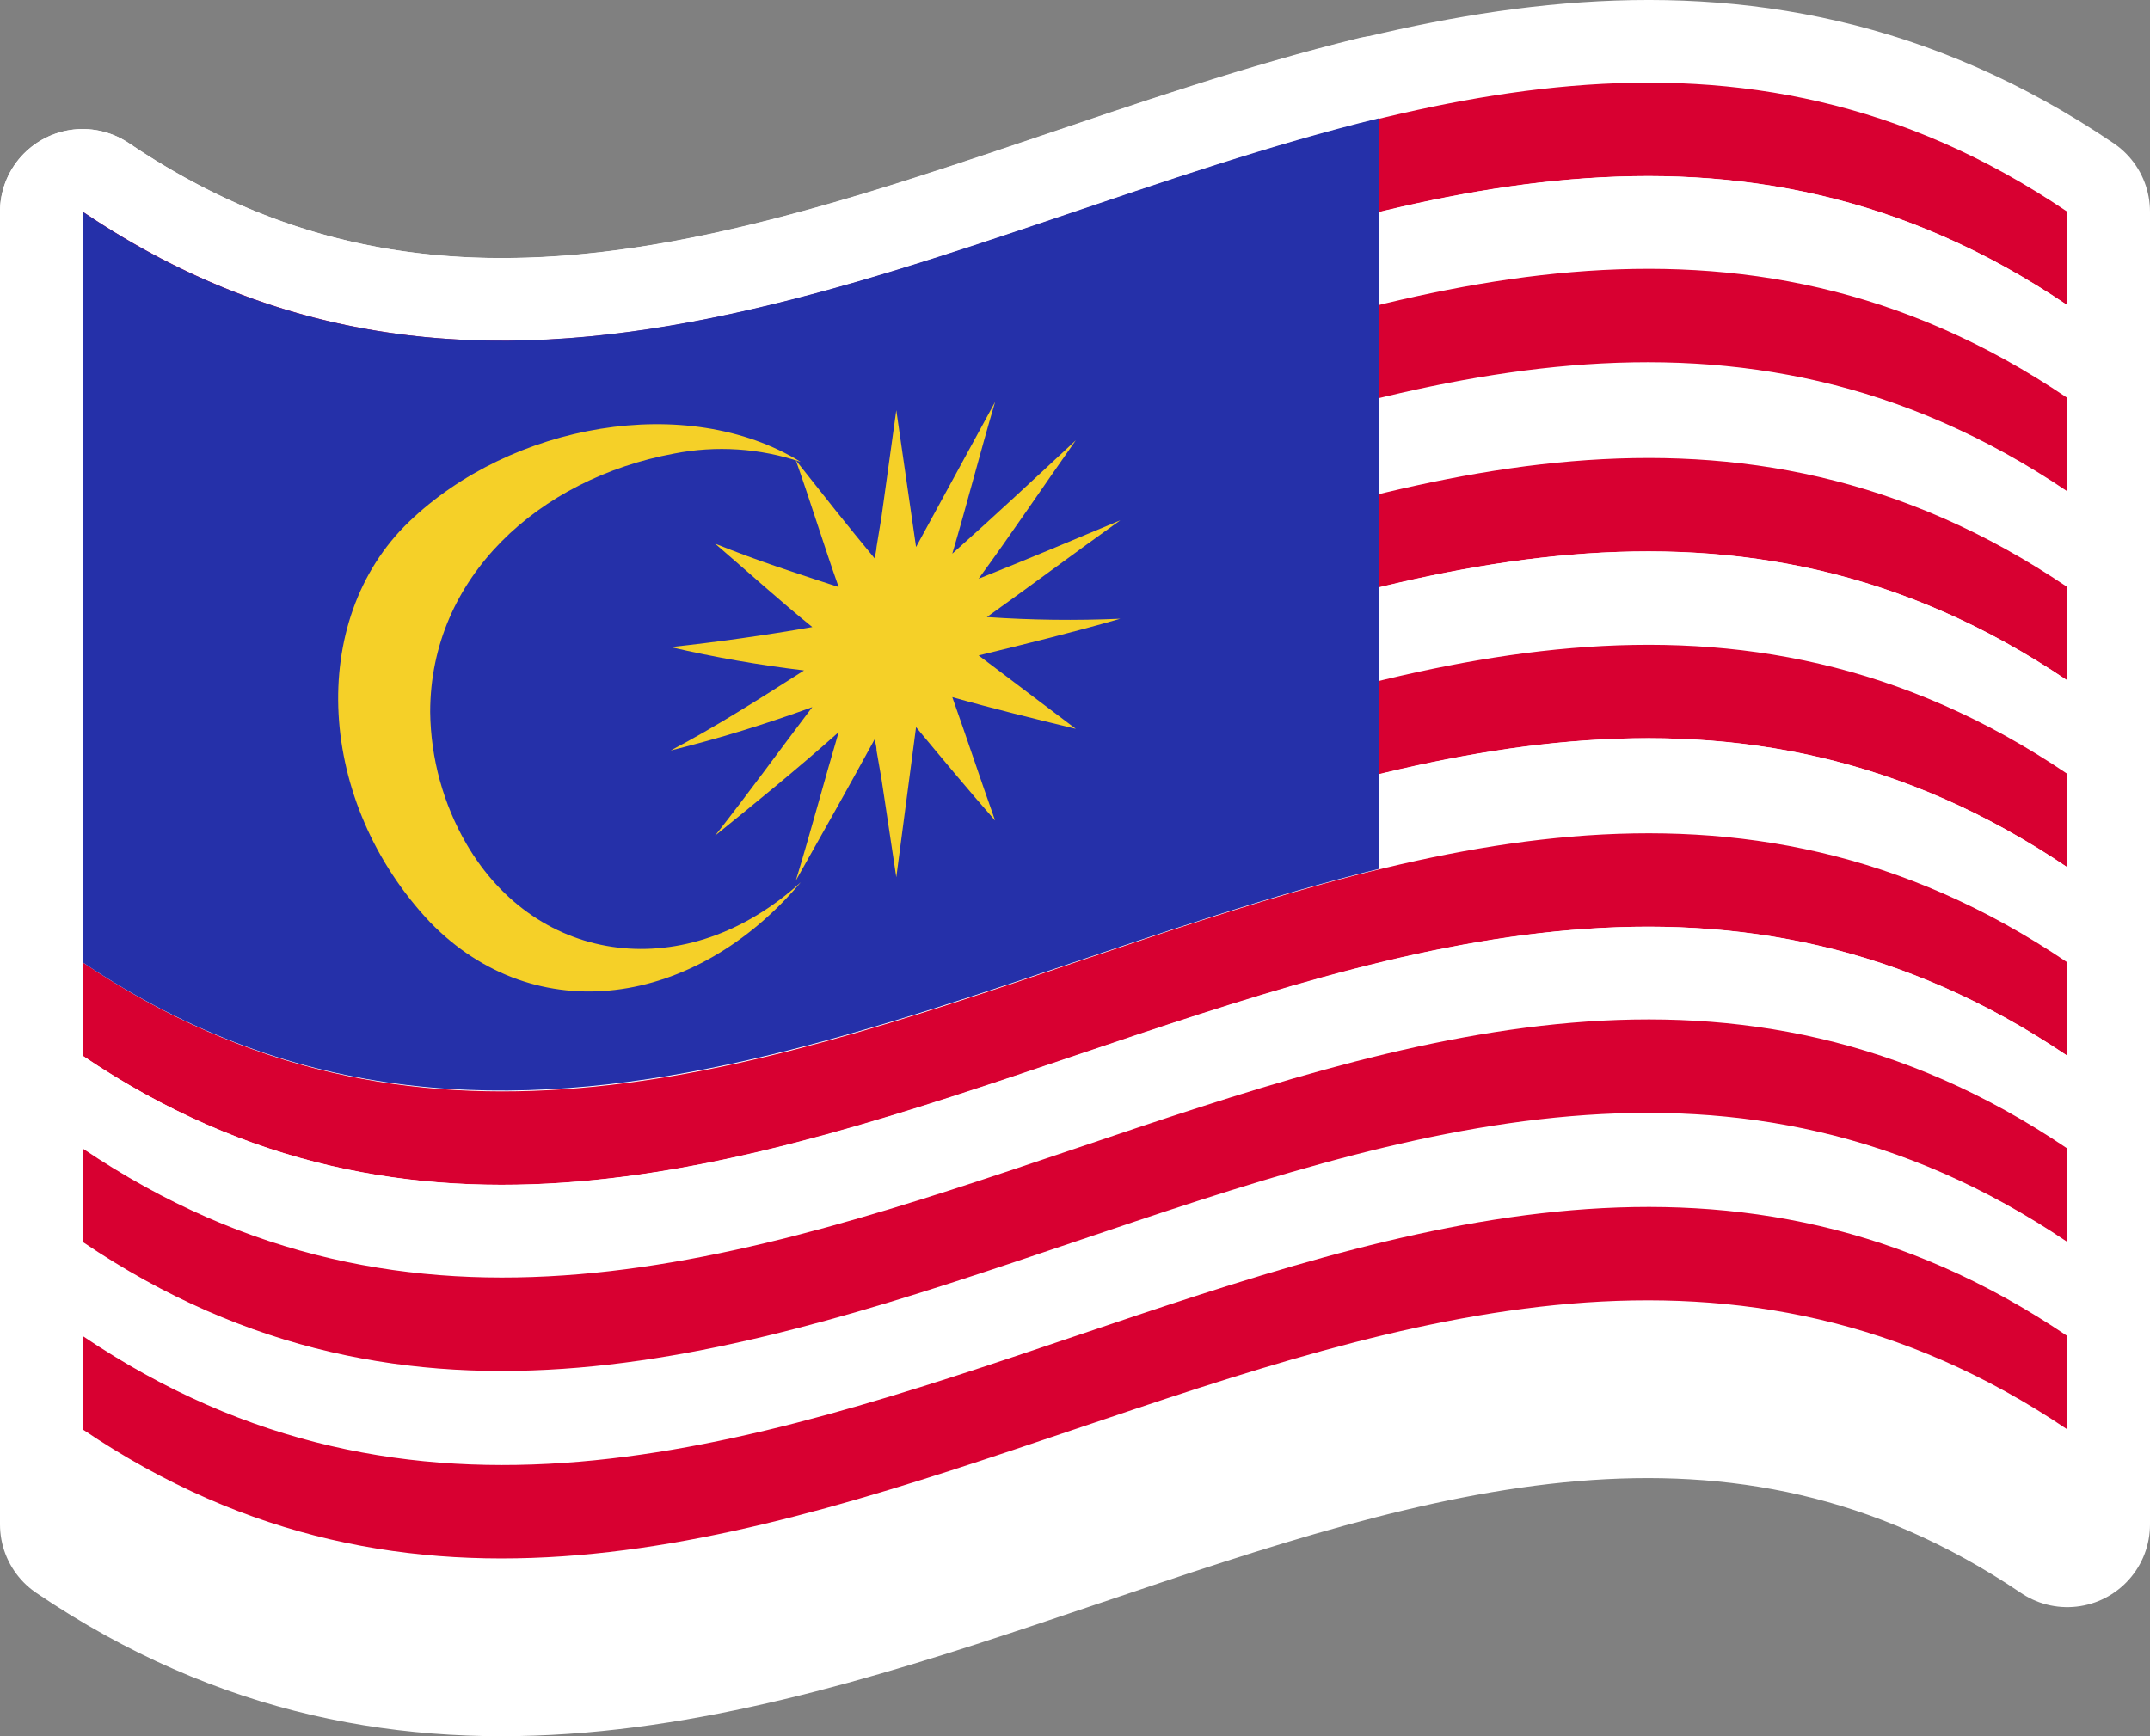 <svg width="130" height="105" viewBox="0 0 130 105" fill="none" xmlns="http://www.w3.org/2000/svg">
<rect x="0" y="0" width="130" height="105" fill="#808080" stroke="none"/>
<path d="M5 12.804C45.033 39.84 85.066 -14.231 125 12.804V18.454C84.967 -8.582 44.934 45.489 5 18.454V12.804Z" fill="#D80031" stroke="white" stroke-width="10" stroke-linecap="round" stroke-linejoin="round"/>
<path d="M5 18.454C45.033 45.489 85.066 -8.582 125 18.454V24.062C84.967 -2.973 44.934 51.098 5 24.062V18.454Z" fill="white" stroke="white" stroke-width="10" stroke-linecap="round" stroke-linejoin="round"/>
<path d="M5 24.062C45.033 51.098 85.066 -2.973 125 24.062V29.712C84.967 2.676 44.934 56.747 5 29.712V24.062Z" fill="#D80031" stroke="white" stroke-width="10" stroke-linecap="round" stroke-linejoin="round"/>
<path d="M5 29.752C45.033 56.787 85.066 2.716 125 29.752V35.401C84.967 8.366 44.934 62.436 5 35.401V29.752Z" fill="white" stroke="white" stroke-width="10" stroke-linecap="round" stroke-linejoin="round"/>
<path d="M5 35.502C45.033 62.537 85.066 8.467 125 35.502V41.151C84.967 14.116 44.934 68.186 5 41.151V35.502Z" fill="#D80031" stroke="white" stroke-width="10" stroke-linecap="round" stroke-linejoin="round"/>
<path d="M5 41.151C45.033 68.186 85.066 14.116 125 41.151V46.8C84.967 19.765 44.934 73.836 5 46.8V41.151Z" fill="white" stroke="white" stroke-width="10" stroke-linecap="round" stroke-linejoin="round"/>
<path d="M5 46.8C45.033 73.836 85.066 19.765 125 46.8V52.449C84.967 25.414 44.934 79.485 5 52.449V46.8Z" fill="#D80031" stroke="white" stroke-width="10" stroke-linecap="round" stroke-linejoin="round"/>
<path d="M5 52.45C45.033 79.485 85.066 25.414 125 52.45V58.099C84.967 31.063 44.934 85.134 5 58.099V52.45Z" fill="white" stroke="white" stroke-width="10" stroke-linecap="round" stroke-linejoin="round"/>
<path d="M5 58.2C45.033 85.235 85.066 31.164 125 58.2V63.849C84.967 36.813 44.934 90.884 5 63.849V58.2Z" fill="#D80031" stroke="white" stroke-width="10" stroke-linecap="round" stroke-linejoin="round"/>
<path d="M5 63.849C45.033 90.884 85.066 36.813 125 63.849V69.458C84.967 42.422 44.934 96.493 5 69.458V63.849Z" fill="white" stroke="white" stroke-width="10" stroke-linecap="round" stroke-linejoin="round"/>
<path d="M5 69.457C45.033 96.493 85.066 42.422 125 69.457V75.107C84.967 48.071 44.934 102.142 5 75.107V69.457Z" fill="#D80031" stroke="white" stroke-width="10" stroke-linecap="round" stroke-linejoin="round"/>
<path d="M5 75.147C45.033 102.182 85.066 48.112 125 75.147V80.796C84.967 53.761 44.934 107.832 5 80.796V75.147Z" fill="white" stroke="white" stroke-width="10" stroke-linecap="round" stroke-linejoin="round"/>
<path d="M5 80.796C45.033 107.831 85.066 53.761 125 80.796V86.445C84.967 59.41 44.934 113.481 5 86.445V80.796Z" fill="#D80031" stroke="white" stroke-width="10" stroke-linecap="round" stroke-linejoin="round"/>
<path d="M5 86.546C45.033 113.582 85.066 59.511 125 86.546V92.195C84.967 65.16 44.934 119.231 5 92.195V86.546Z" fill="white" stroke="white" stroke-width="10" stroke-linecap="round" stroke-linejoin="round"/>
<path d="M5 12.804C31.091 30.458 57.282 13.511 83.374 7.155V52.55C57.282 58.906 31.091 75.752 5 58.2V12.804Z" fill="#2530A9" stroke="white" stroke-width="10" stroke-linecap="round" stroke-linejoin="round"/>
<path d="M26.012 43.068C26.012 34.897 32.585 28.945 40.751 27.432C43.307 26.93 45.948 27.104 48.419 27.936C41.548 23.699 30.892 25.616 24.718 31.568C18.544 37.52 19.141 48.515 26.012 55.779C32.386 62.336 42.046 60.923 48.419 53.357C41.548 59.612 32.486 58.401 28.203 51.037C26.802 48.619 26.047 45.872 26.012 43.068Z" fill="#F5D028" stroke="white" stroke-width="10" stroke-linecap="round" stroke-linejoin="round"/>
<path d="M59.672 37.318C62.361 35.401 65.05 33.384 67.739 31.467C64.851 32.677 61.963 33.888 59.174 34.998C61.166 32.274 63.058 29.449 65.05 26.625C62.56 28.945 60.071 31.265 57.581 33.484C58.477 30.458 59.274 27.331 60.17 24.305L55.39 33.081C54.992 30.357 54.593 27.533 54.195 24.809C53.896 26.927 53.598 29.147 53.299 31.265L53 33.081C53 33.283 52.901 33.585 52.901 33.787C51.307 31.87 49.714 29.853 48.12 27.835C49.017 30.357 49.813 32.98 50.71 35.502C48.22 34.695 45.73 33.888 43.241 32.879C45.233 34.594 47.125 36.309 49.116 37.923C46.228 38.428 43.34 38.831 40.552 39.134C43.214 39.751 45.907 40.222 48.618 40.546C45.93 42.261 43.241 43.976 40.552 45.388C43.45 44.667 46.309 43.791 49.116 42.765C47.125 45.388 45.233 48.011 43.241 50.533C45.73 48.515 48.22 46.498 50.71 44.278C49.813 47.305 49.017 50.331 48.12 53.257C49.714 50.432 51.307 47.607 52.901 44.682C52.901 44.884 53 45.085 53 45.388C53.1 45.993 53.199 46.498 53.299 47.103C53.598 49.121 53.896 51.037 54.195 53.055L55.39 43.976C56.983 45.892 58.577 47.809 60.17 49.625C59.274 47.103 58.477 44.682 57.581 42.16C60.071 42.866 62.56 43.471 65.05 44.077L59.174 39.638C62.062 38.932 64.95 38.226 67.739 37.419C65.05 37.536 62.357 37.503 59.672 37.318Z" fill="#F5D028" stroke="white" stroke-width="10" stroke-linecap="round" stroke-linejoin="round"/>
<path d="M5 12.804C45.033 39.84 85.066 -14.231 125 12.804V18.454C84.967 -8.582 44.934 45.489 5 18.454V12.804Z" fill="#D80031"/>
<path d="M5 18.454C45.033 45.489 85.066 -8.582 125 18.454V24.062C84.967 -2.973 44.934 51.098 5 24.062V18.454Z" fill="white"/>
<path d="M5 24.062C45.033 51.098 85.066 -2.973 125 24.062V29.712C84.967 2.676 44.934 56.747 5 29.712V24.062Z" fill="#D80031"/>
<path d="M5 29.752C45.033 56.787 85.066 2.716 125 29.752V35.401C84.967 8.366 44.934 62.436 5 35.401V29.752Z" fill="white"/>
<path d="M5 35.502C45.033 62.537 85.066 8.467 125 35.502V41.151C84.967 14.116 44.934 68.186 5 41.151V35.502Z" fill="#D80031"/>
<path d="M5 41.151C45.033 68.186 85.066 14.116 125 41.151V46.8C84.967 19.765 44.934 73.836 5 46.8V41.151Z" fill="white"/>
<path d="M5 46.8C45.033 73.836 85.066 19.765 125 46.8V52.449C84.967 25.414 44.934 79.485 5 52.449V46.8Z" fill="#D80031"/>
<path d="M5 52.45C45.033 79.485 85.066 25.414 125 52.45V58.099C84.967 31.063 44.934 85.134 5 58.099V52.45Z" fill="white"/>
<path d="M5 58.2C45.033 85.235 85.066 31.164 125 58.2V63.849C84.967 36.813 44.934 90.884 5 63.849V58.2Z" fill="#D80031"/>
<path d="M5 63.849C45.033 90.884 85.066 36.813 125 63.849V69.458C84.967 42.422 44.934 96.493 5 69.458V63.849Z" fill="white"/>
<path d="M5 69.457C45.033 96.493 85.066 42.422 125 69.457V75.107C84.967 48.071 44.934 102.142 5 75.107V69.457Z" fill="#D80031"/>
<path d="M5 75.147C45.033 102.182 85.066 48.112 125 75.147V80.796C84.967 53.761 44.934 107.832 5 80.796V75.147Z" fill="white"/>
<path d="M5 80.796C45.033 107.831 85.066 53.761 125 80.796V86.445C84.967 59.41 44.934 113.481 5 86.445V80.796Z" fill="#D80031"/>
<path d="M5 86.546C45.033 113.582 85.066 59.511 125 86.546V92.195C84.967 65.16 44.934 119.231 5 92.195V86.546Z" fill="white"/>
<path d="M5 12.804C31.091 30.458 57.282 13.511 83.374 7.155V52.55C57.282 58.906 31.091 75.752 5 58.2V12.804Z" fill="#2530A9"/>
<path d="M26.012 43.068C26.012 34.897 32.585 28.945 40.751 27.432C43.307 26.93 45.948 27.104 48.419 27.936C41.548 23.699 30.892 25.616 24.718 31.568C18.544 37.52 19.141 48.515 26.012 55.779C32.386 62.336 42.046 60.923 48.419 53.357C41.548 59.612 32.486 58.401 28.203 51.037C26.802 48.619 26.047 45.872 26.012 43.068Z" fill="#F5D028"/>
<path d="M59.672 37.318C62.361 35.401 65.05 33.384 67.739 31.467C64.851 32.677 61.963 33.888 59.174 34.998C61.166 32.274 63.058 29.449 65.05 26.625C62.56 28.945 60.071 31.265 57.581 33.484C58.477 30.458 59.274 27.331 60.17 24.305L55.39 33.081C54.992 30.357 54.593 27.533 54.195 24.809C53.896 26.927 53.598 29.147 53.299 31.265L53 33.081C53 33.283 52.901 33.585 52.901 33.787C51.307 31.87 49.714 29.853 48.12 27.835C49.017 30.357 49.813 32.98 50.71 35.502C48.22 34.695 45.73 33.888 43.241 32.879C45.233 34.594 47.125 36.309 49.116 37.923C46.228 38.428 43.34 38.831 40.552 39.134C43.214 39.751 45.907 40.222 48.618 40.546C45.93 42.261 43.241 43.976 40.552 45.388C43.45 44.667 46.309 43.791 49.116 42.765C47.125 45.388 45.233 48.011 43.241 50.533C45.73 48.515 48.22 46.498 50.71 44.278C49.813 47.305 49.017 50.331 48.12 53.257C49.714 50.432 51.307 47.607 52.901 44.682C52.901 44.884 53 45.085 53 45.388C53.1 45.993 53.199 46.498 53.299 47.103C53.598 49.121 53.896 51.037 54.195 53.055L55.39 43.976C56.983 45.892 58.577 47.809 60.17 49.625C59.274 47.103 58.477 44.682 57.581 42.16C60.071 42.866 62.56 43.471 65.05 44.077L59.174 39.638C62.062 38.932 64.95 38.226 67.739 37.419C65.05 37.536 62.357 37.503 59.672 37.318Z" fill="#F5D028"/>
</svg>

